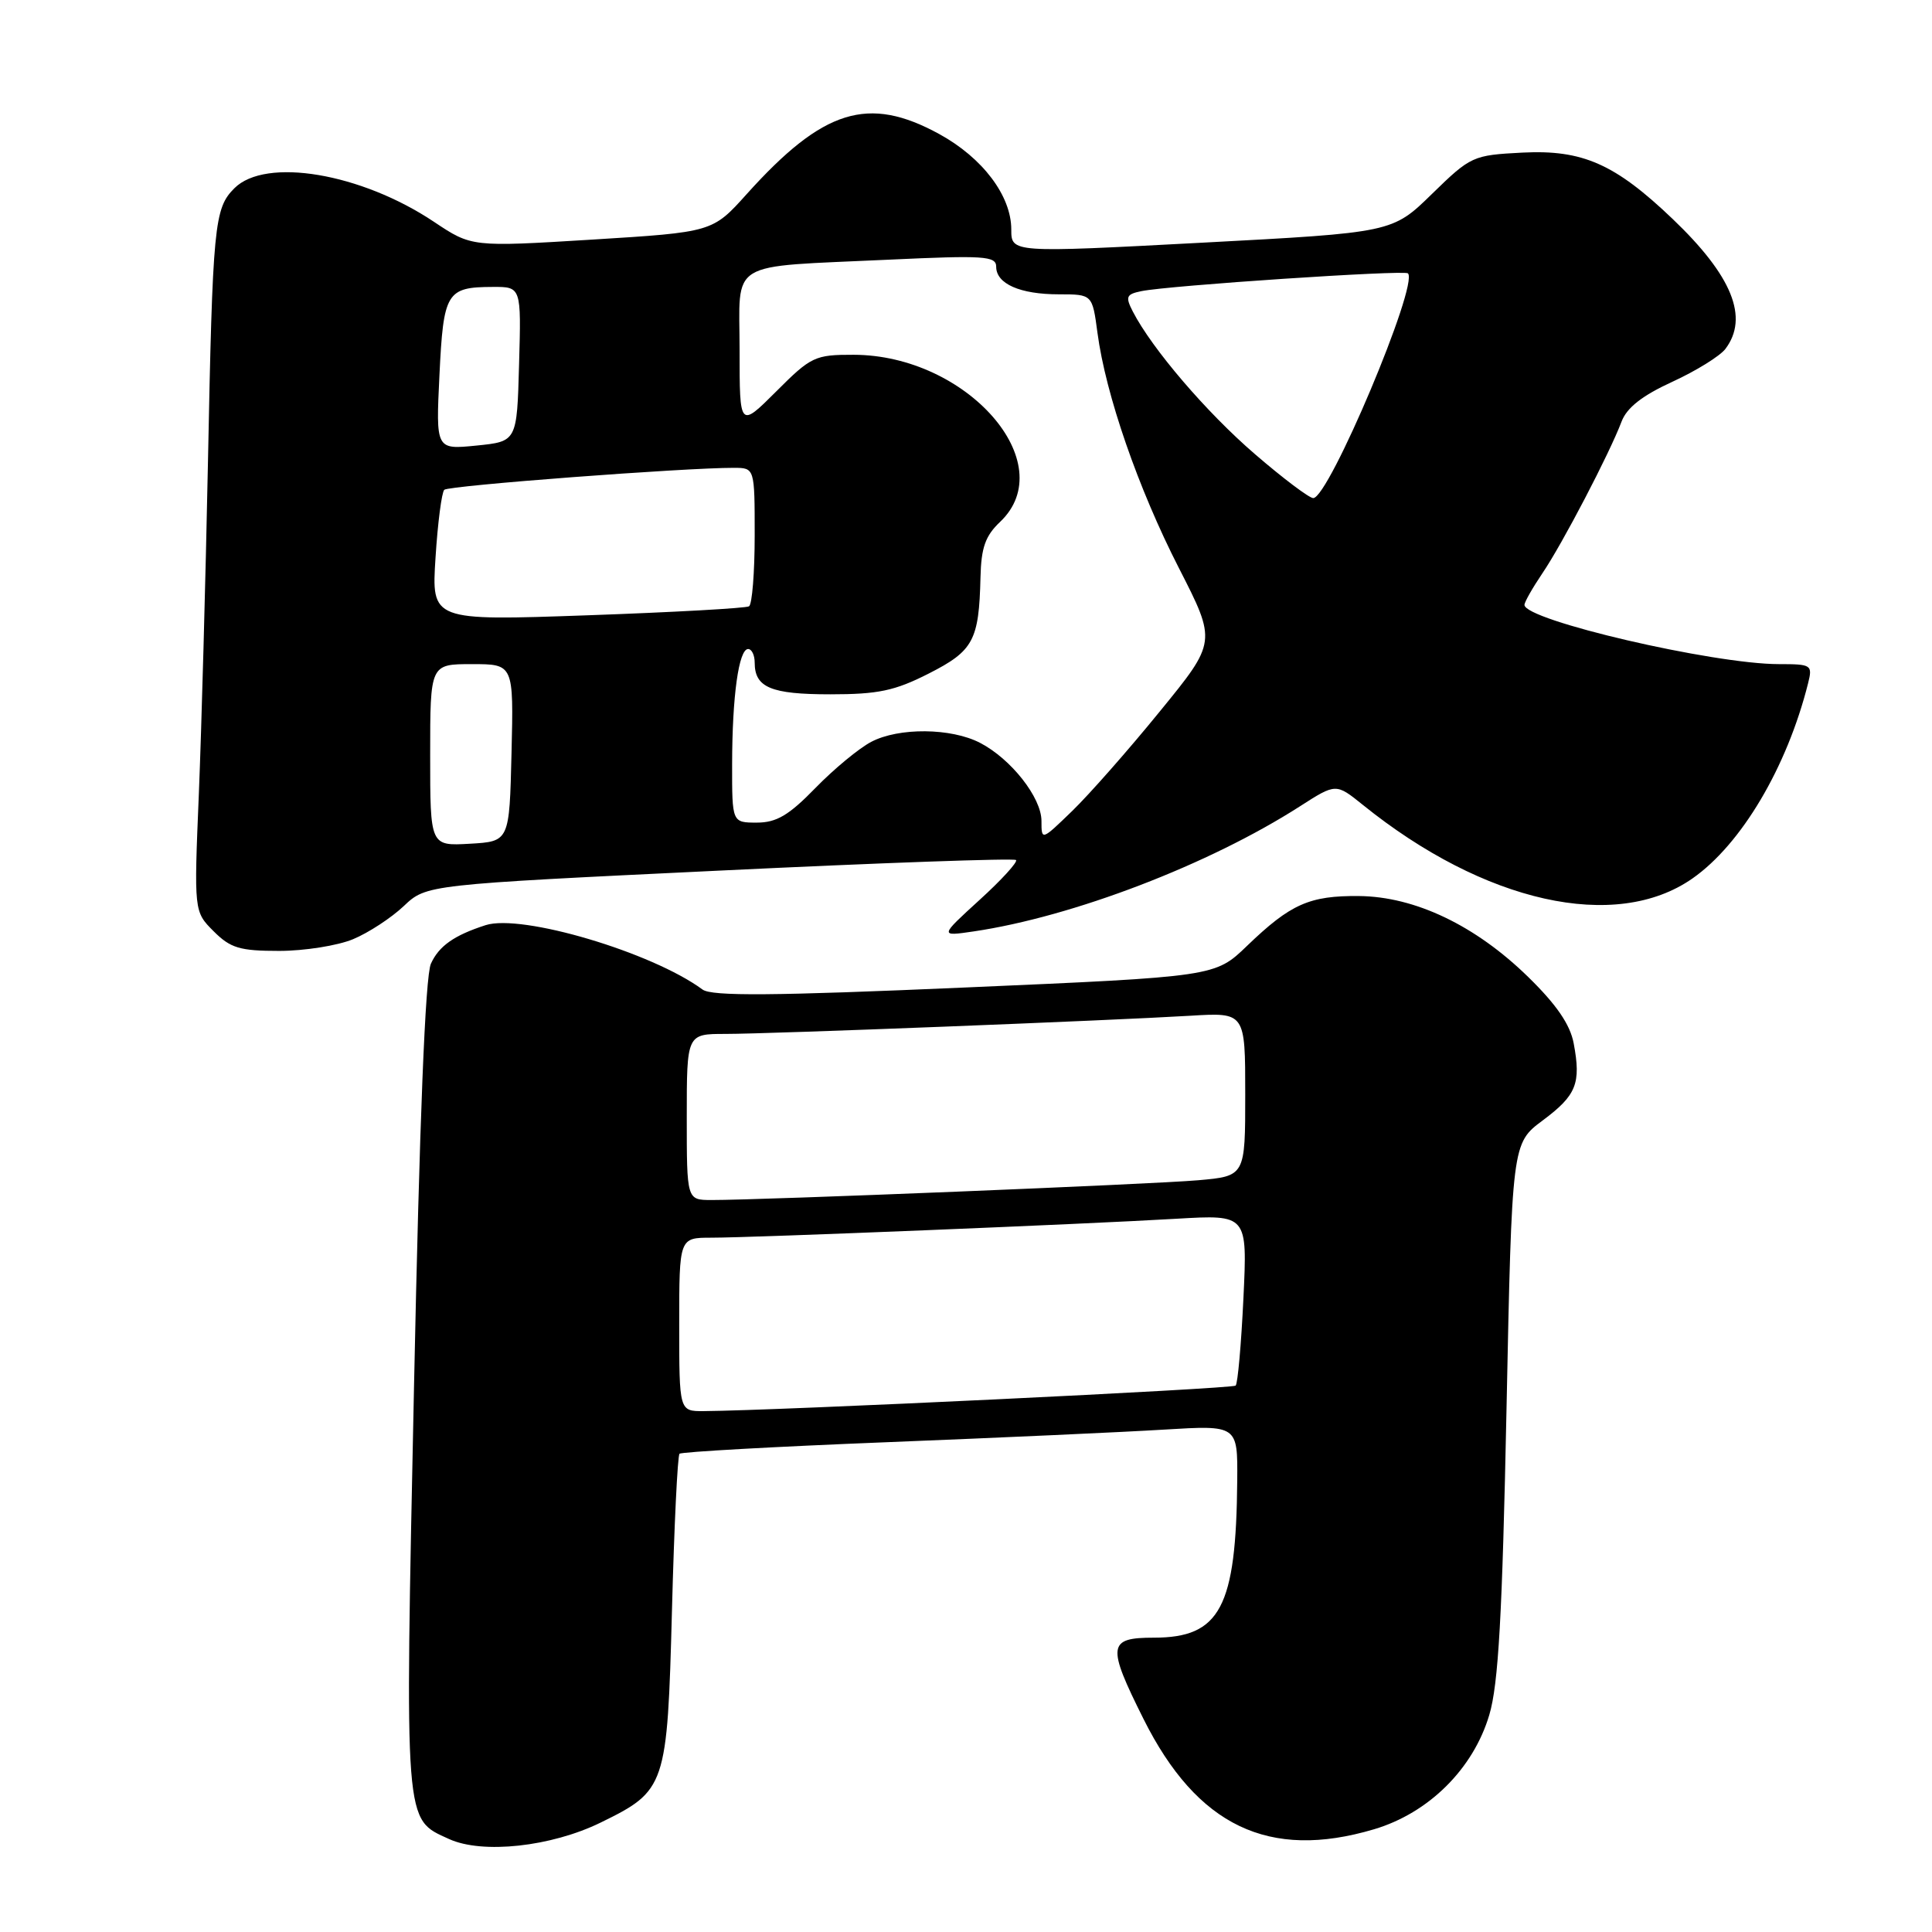 <?xml version="1.0" encoding="UTF-8" standalone="no"?>
<!DOCTYPE svg PUBLIC "-//W3C//DTD SVG 1.1//EN" "http://www.w3.org/Graphics/SVG/1.1/DTD/svg11.dtd" >
<svg xmlns="http://www.w3.org/2000/svg" xmlns:xlink="http://www.w3.org/1999/xlink" version="1.1" viewBox="0 0 256 256">
 <g >
 <path fill="currentColor"
d=" M 79.59 241.50 C 88.25 237.26 88.42 236.76 89.04 213.34 C 89.33 202.21 89.78 192.89 90.04 192.63 C 90.29 192.38 102.65 191.69 117.50 191.10 C 132.35 190.51 148.89 189.76 154.25 189.43 C 164.00 188.84 164.00 188.84 163.94 196.17 C 163.80 213.00 161.68 217.00 152.89 217.00 C 146.78 217.00 146.65 218.03 151.52 227.77 C 158.62 241.97 168.14 246.52 182.06 242.39 C 189.31 240.24 195.22 234.38 197.34 227.23 C 198.55 223.16 199.06 214.09 199.62 186.74 C 200.34 151.50 200.34 151.50 204.42 148.46 C 208.89 145.13 209.52 143.56 208.52 138.24 C 208.05 135.75 206.24 133.11 202.48 129.44 C 195.51 122.63 187.50 118.80 180.07 118.73 C 173.50 118.67 171.01 119.78 165.25 125.32 C 161.01 129.41 161.01 129.41 127.85 130.85 C 102.39 131.96 94.32 132.02 93.09 131.12 C 86.40 126.18 69.11 121.05 64.34 122.59 C 60.18 123.93 58.16 125.35 57.10 127.69 C 56.35 129.32 55.59 148.44 54.86 183.66 C 53.64 242.38 53.53 240.95 59.50 243.68 C 63.92 245.70 73.03 244.71 79.59 241.50 Z  M 46.78 124.45 C 48.83 123.60 51.85 121.62 53.50 120.06 C 56.50 117.22 56.50 117.22 95.33 115.36 C 116.69 114.33 134.37 113.70 134.63 113.96 C 134.88 114.21 132.71 116.60 129.79 119.25 C 124.50 124.08 124.50 124.08 129.00 123.42 C 142.15 121.48 160.22 114.56 172.25 106.84 C 177.02 103.78 177.02 103.78 180.57 106.64 C 196.66 119.63 214.08 123.52 224.26 116.40 C 230.74 111.87 236.79 101.66 239.58 90.54 C 240.19 88.10 240.04 88.00 235.72 88.00 C 227.00 88.00 202.00 82.18 202.00 80.15 C 202.00 79.77 203.08 77.88 204.39 75.94 C 207.00 72.10 213.27 60.09 214.87 55.85 C 215.57 54.01 217.62 52.41 221.59 50.59 C 224.73 49.15 227.89 47.19 228.62 46.24 C 231.77 42.08 229.53 36.55 221.62 29.00 C 214.00 21.72 209.70 19.82 201.75 20.22 C 195.15 20.56 194.89 20.68 189.75 25.69 C 184.50 30.82 184.50 30.82 159.25 32.16 C 134.00 33.50 134.00 33.50 134.00 30.40 C 134.00 25.95 130.21 20.92 124.47 17.77 C 115.04 12.60 109.07 14.46 98.95 25.71 C 94.41 30.76 94.41 30.76 78.45 31.75 C 62.50 32.73 62.50 32.73 57.50 29.39 C 47.83 22.93 35.19 20.81 31.06 24.94 C 28.38 27.62 28.18 29.68 27.55 61.50 C 27.24 76.90 26.70 96.54 26.35 105.15 C 25.70 120.79 25.70 120.79 28.31 123.40 C 30.54 125.63 31.77 126.00 36.99 126.00 C 40.33 126.00 44.74 125.30 46.78 124.45 Z  M 90.00 175.50 C 90.00 164.00 90.00 164.00 94.25 164.00 C 99.78 164.00 143.77 162.21 155.89 161.49 C 165.29 160.94 165.29 160.94 164.76 172.02 C 164.47 178.11 164.01 183.32 163.73 183.60 C 163.31 184.02 103.05 186.91 93.25 186.98 C 90.00 187.00 90.00 187.00 90.00 175.50 Z  M 91.00 148.00 C 91.00 137.00 91.00 137.00 96.11 137.00 C 101.98 137.00 146.94 135.24 157.75 134.59 C 165.00 134.15 165.00 134.15 165.00 145.00 C 165.00 155.84 165.00 155.84 158.75 156.39 C 152.73 156.92 100.91 159.02 94.25 159.01 C 91.00 159.00 91.00 159.00 91.00 148.00 Z  M 57.00 100.05 C 57.00 88.00 57.00 88.00 62.53 88.00 C 68.06 88.00 68.06 88.00 67.78 99.75 C 67.50 111.50 67.50 111.50 62.25 111.80 C 57.00 112.10 57.00 112.10 57.00 100.05 Z  M 138.00 108.78 C 138.00 105.68 133.96 100.55 129.86 98.43 C 126.02 96.44 119.09 96.38 115.44 98.30 C 113.82 99.15 110.49 101.90 108.04 104.42 C 104.53 108.03 102.89 109.00 100.29 109.00 C 97.00 109.00 97.00 109.00 97.01 101.25 C 97.02 92.25 97.89 86.00 99.13 86.00 C 99.61 86.00 100.00 86.81 100.00 87.80 C 100.00 91.10 102.15 92.00 110.02 92.00 C 116.35 92.00 118.56 91.54 123.06 89.25 C 128.99 86.24 129.72 84.87 129.92 76.50 C 130.01 72.57 130.56 71.00 132.52 69.15 C 140.70 61.38 128.12 47.04 113.11 47.01 C 107.99 47.00 107.47 47.24 102.86 51.86 C 98.00 56.71 98.00 56.71 98.00 46.44 C 98.00 34.27 96.09 35.43 117.75 34.41 C 130.40 33.82 132.00 33.92 132.00 35.34 C 132.00 37.61 135.16 39.00 140.31 39.00 C 144.74 39.00 144.74 39.00 145.42 44.10 C 146.50 52.26 150.82 64.74 156.21 75.27 C 161.21 85.05 161.21 85.05 153.68 94.27 C 149.55 99.35 144.32 105.28 142.08 107.45 C 138.01 111.39 138.00 111.40 138.00 108.78 Z  M 57.71 73.88 C 58.00 69.27 58.53 65.23 58.87 64.90 C 59.45 64.34 90.80 61.97 97.25 61.99 C 100.00 62.00 100.00 62.00 100.00 70.94 C 100.00 75.86 99.66 80.09 99.25 80.34 C 98.84 80.59 89.20 81.13 77.84 81.53 C 57.17 82.26 57.17 82.26 57.71 73.88 Z  M 166.28 60.17 C 159.88 54.66 152.65 46.22 150.10 41.27 C 149.10 39.32 149.23 38.99 151.23 38.58 C 154.85 37.83 186.08 35.75 186.56 36.22 C 188.02 37.68 176.08 66.00 174.01 66.00 C 173.48 66.00 170.00 63.38 166.28 60.17 Z  M 58.23 49.69 C 58.76 38.72 59.17 38.04 65.28 38.02 C 69.07 38.00 69.07 38.00 68.78 48.25 C 68.50 58.50 68.50 58.50 63.13 59.04 C 57.75 59.58 57.75 59.58 58.23 49.69 Z "/>
</g>
</svg>